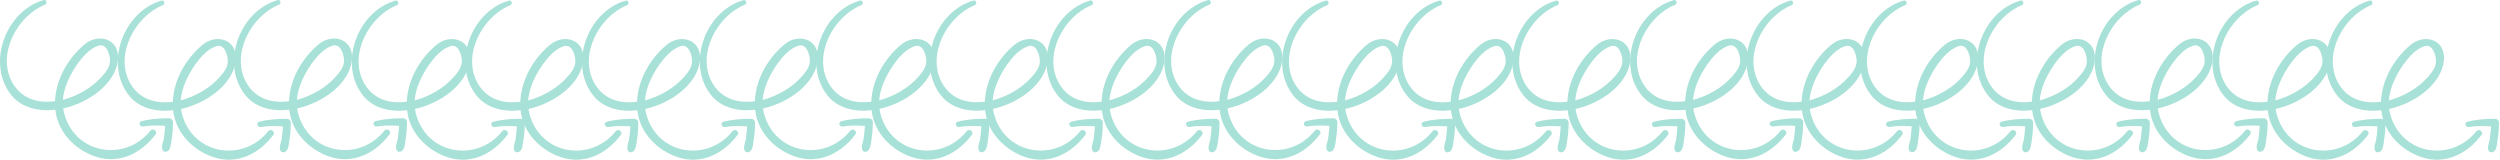 <svg width="908" height="58" viewBox="0 0 908 58" fill="none" xmlns="http://www.w3.org/2000/svg">
<path d="M899.521 47.553C890.357 59.112 872.385 56.252 868.219 41.833C867.981 41.118 867.862 40.284 867.743 39.569C877.384 37.424 886.786 30.393 887.619 21.933C888.333 14.306 880.597 12.042 875.479 16.332C869.41 21.456 865.125 28.963 864.768 36.947C858.579 37.781 852.509 36.113 849.177 30.036C843.583 19.788 851.081 5.964 861.078 1.913C862.15 1.555 861.673 -0.113 860.602 0.244C846.796 4.177 839.655 23.482 849.058 34.921C852.747 39.331 858.698 40.761 864.887 40.045C865.72 48.149 872.028 54.584 879.526 57.086C888.214 59.946 896.188 55.776 901.306 48.983C902.139 47.91 900.354 46.6 899.521 47.553ZM872.861 23.482C874.765 20.86 877.265 17.881 880.478 16.809C883.572 15.736 884.644 20.026 884.763 21.933C884.882 24.316 883.215 26.461 881.668 28.129C878.455 31.823 873.099 35.041 867.624 36.471C867.981 31.823 870.243 27.295 872.861 23.482Z" fill="#A7E1D7"/>
<path d="M906.186 43.144C902.854 43.144 899.402 43.383 896.189 44.217C894.88 44.574 895.474 46.362 896.784 46.123C899.402 45.647 902.14 45.766 904.758 45.885C904.639 47.434 904.52 49.102 904.282 50.651C904.044 51.843 903.211 53.631 903.925 54.822C904.282 55.418 904.877 55.418 905.472 55.18C906.9 54.584 906.9 52.081 907.138 50.771C907.495 48.626 907.614 46.6 907.614 44.455C907.614 43.74 906.9 43.144 906.186 43.144Z" fill="#A7E1D7"/>
<path d="M858.293 47.553C849.128 59.112 831.157 56.252 826.991 41.833C826.753 41.118 826.634 40.284 826.515 39.569C836.155 37.424 845.558 30.393 846.391 21.933C847.105 14.306 839.369 12.042 834.251 16.332C828.181 21.456 823.897 28.963 823.54 36.947C817.351 37.781 811.281 36.113 807.948 30.036C802.355 19.788 809.853 5.964 819.85 1.913C820.921 1.555 820.445 -0.113 819.374 0.244C805.568 4.177 798.427 23.482 807.829 34.921C811.519 39.331 817.47 40.761 823.659 40.045C824.492 48.149 830.8 54.584 838.298 57.086C846.986 59.946 854.96 55.776 860.078 48.983C860.911 47.91 859.126 46.6 858.293 47.553ZM831.633 23.482C833.537 20.86 836.036 17.881 839.25 16.809C842.344 15.736 843.415 20.026 843.534 21.933C843.653 24.316 841.987 26.461 840.44 28.129C837.227 31.823 831.871 35.041 826.396 36.471C826.753 31.823 829.014 27.295 831.633 23.482Z" fill="#A7E1D7"/>
<path d="M864.958 43.144C861.625 43.144 858.174 43.383 854.96 44.217C853.651 44.574 854.246 46.362 855.555 46.123C858.174 45.647 860.911 45.766 863.53 45.885C863.411 47.434 863.292 49.102 863.054 50.651C862.815 51.843 861.982 53.631 862.696 54.822C863.054 55.418 863.649 55.418 864.244 55.18C865.672 54.584 865.672 52.081 865.91 50.771C866.267 48.626 866.386 46.6 866.386 44.455C866.386 43.74 865.672 43.144 864.958 43.144Z" fill="#A7E1D7"/>
<path d="M815.509 47.358C806.345 58.917 788.373 56.058 784.208 41.639C783.97 40.924 783.851 40.09 783.732 39.374C793.372 37.23 802.774 30.199 803.607 21.738C804.322 14.111 796.585 11.847 791.468 16.137C785.398 21.261 781.113 28.769 780.756 36.753C774.567 37.587 768.497 35.919 765.165 29.841C759.571 19.593 767.069 5.77 777.067 1.718C778.138 1.361 777.662 -0.308 776.591 0.05C762.785 3.983 755.644 23.287 765.046 34.727C768.735 39.136 774.686 40.566 780.875 39.851C781.708 47.954 788.016 54.389 795.514 56.892C804.202 59.752 812.177 55.581 817.294 48.788C818.128 47.716 816.342 46.405 815.509 47.358ZM788.849 23.287C790.754 20.666 793.253 17.686 796.466 16.614C799.561 15.541 800.632 19.831 800.751 21.738C800.87 24.121 799.204 26.266 797.656 27.935C794.443 31.629 789.087 34.846 783.613 36.276C783.97 31.629 786.231 27.101 788.849 23.287Z" fill="#A7E1D7"/>
<path d="M822.173 42.95C818.841 42.95 815.389 43.188 812.176 44.022C810.867 44.379 811.462 46.167 812.771 45.929C815.39 45.452 818.127 45.571 820.745 45.69C820.626 47.239 820.507 48.907 820.269 50.457C820.031 51.648 819.198 53.436 819.912 54.627C820.269 55.223 820.864 55.223 821.459 54.985C822.888 54.389 822.888 51.887 823.126 50.576C823.483 48.431 823.602 46.405 823.602 44.26C823.602 43.545 822.887 42.95 822.173 42.95Z" fill="#A7E1D7"/>
<path d="M772.725 47.535C763.56 59.094 745.589 56.234 741.423 41.816C741.185 41.1 741.066 40.266 740.947 39.551C750.587 37.406 759.99 30.376 760.823 21.915C761.537 14.288 753.801 12.024 748.683 16.314C742.613 21.438 738.329 28.946 737.971 36.929C731.783 37.764 725.713 36.095 722.38 30.018C716.786 19.77 724.285 5.947 734.282 1.895C735.353 1.538 734.877 -0.131 733.806 0.227C720 4.159 712.859 23.464 722.261 34.904C725.951 39.313 731.902 40.743 738.091 40.028C738.924 48.131 745.232 54.566 752.729 57.068C761.418 59.928 769.392 55.758 774.51 48.965C775.343 47.893 773.557 46.582 772.725 47.535ZM746.065 23.464C747.969 20.843 750.468 17.863 753.682 16.791C756.776 15.718 757.847 20.008 757.966 21.915C758.085 24.298 756.419 26.443 754.872 28.111C751.658 31.805 746.303 35.023 740.828 36.453C741.185 31.805 743.446 27.277 746.065 23.464Z" fill="#A7E1D7"/>
<path d="M779.39 43.127C776.057 43.127 772.606 43.365 769.392 44.199C768.083 44.556 768.678 46.344 769.988 46.106C772.606 45.629 775.343 45.748 777.962 45.867C777.843 47.416 777.724 49.084 777.486 50.634C777.248 51.825 776.414 53.613 777.129 54.804C777.486 55.4 778.081 55.4 778.676 55.162C780.104 54.566 780.104 52.064 780.342 50.753C780.699 48.608 780.818 46.582 780.818 44.437C780.818 43.722 780.104 43.127 779.39 43.127Z" fill="#A7E1D7"/>
<path d="M730.33 47.535C721.165 59.094 703.194 56.234 699.028 41.816C698.79 41.1 698.671 40.266 698.552 39.551C708.192 37.406 717.595 30.376 718.428 21.915C719.142 14.288 711.406 12.024 706.288 16.314C700.218 21.438 695.934 28.946 695.577 36.929C689.388 37.764 683.318 36.095 679.985 30.018C674.392 19.77 681.89 5.947 691.887 1.895C692.958 1.538 692.482 -0.131 691.411 0.227C677.605 4.159 670.464 23.464 679.866 34.904C683.556 39.313 689.507 40.743 695.696 40.028C696.529 48.131 702.837 54.566 710.335 57.068C719.023 59.928 726.997 55.758 732.115 48.965C732.948 47.893 731.163 46.582 730.33 47.535ZM703.67 23.464C705.574 20.843 708.073 17.863 711.287 16.791C714.381 15.718 715.452 20.008 715.571 21.915C715.69 24.298 714.024 26.443 712.477 28.111C709.264 31.805 703.908 35.023 698.433 36.453C698.79 31.805 701.051 27.277 703.67 23.464Z" fill="#A7E1D7"/>
<path d="M736.995 43.127C733.662 43.127 730.211 43.365 726.997 44.199C725.688 44.556 726.283 46.344 727.593 46.106C730.211 45.629 732.948 45.748 735.567 45.867C735.448 47.416 735.329 49.084 735.091 50.634C734.853 51.825 734.02 53.613 734.734 54.804C735.091 55.4 735.686 55.4 736.281 55.162C737.709 54.566 737.709 52.064 737.947 50.753C738.304 48.608 738.423 46.582 738.423 44.437C738.423 43.722 737.709 43.127 736.995 43.127Z" fill="#A7E1D7"/>
<path d="M689.102 47.535C679.938 59.094 661.966 56.234 657.8 41.816C657.562 41.1 657.443 40.266 657.324 39.551C666.965 37.406 676.367 30.376 677.2 21.915C677.914 14.288 670.178 12.024 665.06 16.314C658.991 21.438 654.706 28.946 654.349 36.929C648.16 37.764 642.09 36.095 638.758 30.018C633.164 19.77 640.662 5.947 650.659 1.895C651.731 1.538 651.254 -0.131 650.183 0.227C636.377 4.159 629.236 23.464 638.639 34.904C642.328 39.313 648.279 40.743 654.468 40.028C655.301 48.131 661.609 54.566 669.107 57.068C677.795 59.928 685.769 55.758 690.887 48.965C691.72 47.893 689.935 46.582 689.102 47.535ZM662.442 23.464C664.346 20.843 666.846 17.863 670.059 16.791C673.153 15.718 674.225 20.008 674.344 21.915C674.463 24.298 672.796 26.443 671.249 28.111C668.036 31.805 662.68 35.023 657.205 36.453C657.562 31.805 659.824 27.277 662.442 23.464Z" fill="#A7E1D7"/>
<path d="M695.767 43.127C692.434 43.127 688.983 43.365 685.769 44.199C684.46 44.556 685.055 46.344 686.364 46.106C688.983 45.629 691.72 45.748 694.339 45.867C694.22 47.416 694.101 49.084 693.862 50.634C693.624 51.825 692.791 53.613 693.505 54.804C693.862 55.4 694.458 55.4 695.053 55.162C696.481 54.566 696.481 52.064 696.719 50.753C697.076 48.608 697.195 46.582 697.195 44.437C697.195 43.722 696.481 43.127 695.767 43.127Z" fill="#A7E1D7"/>
<path d="M646.803 47.376C637.639 58.935 619.667 56.075 615.502 41.656C615.264 40.941 615.145 40.107 615.026 39.392C624.666 37.247 634.068 30.216 634.901 21.756C635.616 14.129 627.879 11.865 622.762 16.155C616.692 21.279 612.407 28.787 612.05 36.77C605.861 37.605 599.791 35.936 596.459 29.859C590.865 19.611 598.363 5.788 608.361 1.736C609.432 1.378 608.956 -0.29 607.885 0.068C594.079 4 586.937 23.305 596.34 34.745C600.029 39.154 605.98 40.584 612.169 39.869C613.002 47.972 619.31 54.407 626.808 56.909C635.496 59.769 643.47 55.599 648.588 48.806C649.422 47.733 647.636 46.423 646.803 47.376ZM620.143 23.305C622.048 20.683 624.547 17.704 627.76 16.632C630.855 15.559 631.926 19.849 632.045 21.756C632.164 24.139 630.498 26.284 628.95 27.952C625.737 31.646 620.381 34.864 614.907 36.294C615.264 31.646 617.525 27.118 620.143 23.305Z" fill="#A7E1D7"/>
<path d="M653.468 42.967C650.136 42.967 646.684 43.205 643.471 44.039C642.162 44.397 642.757 46.184 644.066 45.946C646.684 45.469 649.422 45.589 652.04 45.708C651.921 47.257 651.802 48.925 651.564 50.474C651.326 51.666 650.493 53.453 651.207 54.645C651.564 55.241 652.159 55.241 652.754 55.002C654.183 54.407 654.183 51.904 654.421 50.593C654.778 48.448 654.896 46.423 654.896 44.278C654.896 43.563 654.182 42.967 653.468 42.967Z" fill="#A7E1D7"/>
<path d="M604.019 47.553C594.855 59.112 576.883 56.252 572.718 41.833C572.48 41.118 572.361 40.284 572.241 39.569C581.882 37.424 591.284 30.393 592.117 21.933C592.831 14.306 585.095 12.042 579.978 16.332C573.908 21.456 569.623 28.963 569.266 36.947C563.077 37.781 557.007 36.113 553.675 30.036C548.081 19.788 555.579 5.964 565.577 1.913C566.648 1.555 566.172 -0.113 565.1 0.244C551.294 4.177 544.153 23.482 553.556 34.921C557.245 39.331 563.196 40.761 569.385 40.045C570.218 48.149 576.526 54.584 584.024 57.086C592.712 59.946 600.686 55.776 605.804 48.983C606.637 47.91 604.852 46.6 604.019 47.553ZM577.359 23.482C579.264 20.86 581.763 17.881 584.976 16.809C588.071 15.736 589.142 20.026 589.261 21.933C589.38 24.316 587.714 26.461 586.166 28.129C582.953 31.823 577.597 35.041 572.122 36.471C572.48 31.823 574.741 27.295 577.359 23.482Z" fill="#A7E1D7"/>
<path d="M610.684 43.144C607.351 43.144 603.9 43.383 600.686 44.217C599.377 44.574 599.972 46.362 601.282 46.123C603.9 45.647 606.637 45.766 609.256 45.885C609.137 47.434 609.018 49.102 608.78 50.651C608.542 51.843 607.709 53.631 608.423 54.822C608.78 55.418 609.375 55.418 609.97 55.18C611.398 54.584 611.398 52.081 611.636 50.771C611.993 48.626 612.112 46.6 612.112 44.455C612.112 43.74 611.398 43.144 610.684 43.144Z" fill="#A7E1D7"/>
<path d="M561.624 47.553C552.46 59.112 534.488 56.252 530.323 41.833C530.085 41.118 529.966 40.284 529.847 39.569C539.487 37.424 548.889 30.393 549.722 21.933C550.437 14.306 542.7 12.042 537.583 16.332C531.513 21.456 527.228 28.963 526.871 36.947C520.682 37.781 514.612 36.113 511.28 30.036C505.686 19.788 513.184 5.964 523.182 1.913C524.253 1.555 523.777 -0.113 522.706 0.244C508.9 4.177 501.759 23.482 511.161 34.921C514.85 39.331 520.801 40.761 526.99 40.045C527.823 48.149 534.131 54.584 541.629 57.086C550.317 59.946 558.292 55.776 563.409 48.983C564.243 47.91 562.457 46.6 561.624 47.553ZM534.964 23.482C536.869 20.86 539.368 17.881 542.581 16.809C545.676 15.736 546.747 20.026 546.866 21.933C546.985 24.316 545.319 26.461 543.771 28.129C540.558 31.823 535.202 35.041 529.728 36.471C530.085 31.823 532.346 27.295 534.964 23.482Z" fill="#A7E1D7"/>
<path d="M568.289 43.144C564.957 43.144 561.505 43.383 558.292 44.217C556.983 44.574 557.577 46.362 558.887 46.123C561.505 45.647 564.243 45.766 566.861 45.885C566.742 47.434 566.623 49.102 566.385 50.651C566.147 51.843 565.314 53.631 566.028 54.822C566.385 55.418 566.98 55.418 567.575 55.18C569.003 54.584 569.003 52.081 569.241 50.771C569.598 48.626 569.717 46.6 569.717 44.455C569.717 43.74 569.003 43.144 568.289 43.144Z" fill="#A7E1D7"/>
<path d="M520.395 47.553C511.231 59.112 493.259 56.252 489.094 41.833C488.856 41.118 488.737 40.284 488.618 39.569C498.258 37.424 507.661 30.393 508.494 21.933C509.208 14.306 501.472 12.042 496.354 16.332C490.284 21.456 485.999 28.963 485.642 36.947C479.453 37.781 473.384 36.113 470.051 30.036C464.457 19.788 471.955 5.964 481.953 1.913C483.024 1.555 482.548 -0.113 481.477 0.244C467.671 4.177 460.53 23.482 469.932 34.921C473.622 39.331 479.573 40.761 485.761 40.045C486.595 48.149 492.902 54.584 500.4 57.086C509.089 59.946 517.063 55.776 522.18 48.983C523.014 47.91 521.228 46.6 520.395 47.553ZM493.736 23.482C495.64 20.86 498.139 17.881 501.353 16.809C504.447 15.736 505.518 20.026 505.637 21.933C505.756 24.316 504.09 26.461 502.543 28.129C499.329 31.823 493.974 35.041 488.499 36.471C488.856 31.823 491.117 27.295 493.736 23.482Z" fill="#A7E1D7"/>
<path d="M527.06 43.144C523.728 43.144 520.276 43.383 517.063 44.217C515.754 44.574 516.348 46.362 517.658 46.123C520.276 45.647 523.014 45.766 525.632 45.885C525.513 47.434 525.394 49.102 525.156 50.651C524.918 51.843 524.085 53.631 524.799 54.822C525.156 55.418 525.751 55.418 526.346 55.18C527.774 54.584 527.774 52.081 528.012 50.771C528.369 48.626 528.488 46.6 528.488 44.455C528.488 43.74 527.774 43.144 527.06 43.144Z" fill="#A7E1D7"/>
<path d="M477.612 47.358C468.448 58.917 450.476 56.058 446.311 41.639C446.073 40.924 445.954 40.09 445.835 39.374C455.475 37.23 464.878 30.199 465.711 21.738C466.425 14.111 458.689 11.847 453.571 16.137C447.501 21.261 443.216 28.769 442.859 36.753C436.67 37.587 430.601 35.919 427.268 29.841C421.674 19.593 429.172 5.77 439.17 1.718C440.241 1.361 439.765 -0.308 438.694 0.05C424.888 3.983 417.747 23.287 427.149 34.727C430.839 39.136 436.789 40.566 442.978 39.851C443.811 47.954 450.119 54.389 457.617 56.892C466.306 59.752 474.28 55.581 479.397 48.788C480.231 47.716 478.445 46.405 477.612 47.358ZM450.952 23.287C452.857 20.666 455.356 17.686 458.57 16.614C461.664 15.541 462.735 19.831 462.854 21.738C462.973 24.121 461.307 26.266 459.76 27.935C456.546 31.629 451.191 34.846 445.716 36.276C446.073 31.629 448.334 27.101 450.952 23.287Z" fill="#A7E1D7"/>
<path d="M484.277 42.95C480.944 42.95 477.493 43.188 474.279 44.022C472.97 44.379 473.565 46.167 474.874 45.929C477.493 45.452 480.23 45.571 482.849 45.69C482.73 47.239 482.611 48.907 482.372 50.457C482.134 51.648 481.301 53.436 482.015 54.627C482.372 55.223 482.968 55.223 483.563 54.985C484.991 54.389 484.991 51.887 485.229 50.576C485.586 48.431 485.705 46.405 485.705 44.26C485.705 43.545 484.991 42.95 484.277 42.95Z" fill="#A7E1D7"/>
<path d="M434.828 47.535C425.663 59.094 407.692 56.234 403.526 41.816C403.288 41.1 403.169 40.266 403.05 39.551C412.691 37.406 422.093 30.376 422.926 21.915C423.64 14.288 415.904 12.024 410.786 16.314C404.716 21.438 400.432 28.946 400.075 36.929C393.886 37.764 387.816 36.095 384.484 30.018C378.89 19.77 386.388 5.947 396.385 1.895C397.456 1.538 396.98 -0.131 395.909 0.227C382.103 4.159 374.962 23.464 384.364 34.904C388.054 39.313 394.005 40.743 400.194 40.028C401.027 48.131 407.335 54.566 414.833 57.068C423.521 59.928 431.495 55.758 436.613 48.965C437.446 47.893 435.661 46.582 434.828 47.535ZM408.168 23.464C410.072 20.843 412.572 17.863 415.785 16.791C418.879 15.718 419.951 20.008 420.069 21.915C420.188 24.298 418.522 26.443 416.975 28.111C413.762 31.805 408.406 35.023 402.931 36.453C403.288 31.805 405.55 27.277 408.168 23.464Z" fill="#A7E1D7"/>
<path d="M441.492 43.127C438.16 43.127 434.708 43.365 431.495 44.199C430.186 44.556 430.781 46.344 432.09 46.106C434.708 45.629 437.446 45.748 440.064 45.867C439.945 47.416 439.826 49.084 439.588 50.634C439.35 51.825 438.517 53.613 439.231 54.804C439.588 55.4 440.183 55.4 440.778 55.162C442.207 54.566 442.207 52.064 442.445 50.753C442.802 48.608 442.92 46.582 442.92 44.437C442.92 43.722 442.206 43.127 441.492 43.127Z" fill="#A7E1D7"/>
<path d="M392.433 47.535C383.269 59.094 365.297 56.234 361.131 41.816C360.893 41.1 360.774 40.266 360.655 39.551C370.296 37.406 379.698 30.376 380.531 21.915C381.245 14.288 373.509 12.024 368.391 16.314C362.322 21.438 358.037 28.946 357.68 36.929C351.491 37.764 345.421 36.095 342.089 30.018C336.495 19.77 343.993 5.947 353.99 1.895C355.061 1.538 354.585 -0.131 353.514 0.227C339.708 4.159 332.567 23.464 341.97 34.904C345.659 39.313 351.61 40.743 357.799 40.028C358.632 48.131 364.94 54.566 372.438 57.068C381.126 59.928 389.1 55.758 394.218 48.965C395.051 47.893 393.266 46.582 392.433 47.535ZM365.773 23.464C367.677 20.843 370.177 17.863 373.39 16.791C376.484 15.718 377.556 20.008 377.675 21.915C377.794 24.298 376.127 26.443 374.58 28.111C371.367 31.805 366.011 35.023 360.536 36.453C360.893 31.805 363.155 27.277 365.773 23.464Z" fill="#A7E1D7"/>
<path d="M399.097 43.127C395.765 43.127 392.313 43.365 389.1 44.199C387.791 44.556 388.386 46.344 389.695 46.106C392.314 45.629 395.051 45.748 397.669 45.867C397.55 47.416 397.431 49.084 397.193 50.634C396.955 51.825 396.122 53.613 396.836 54.804C397.193 55.4 397.788 55.4 398.383 55.162C399.812 54.566 399.812 52.064 400.05 50.753C400.407 48.608 400.526 46.582 400.526 44.437C400.526 43.722 399.811 43.127 399.097 43.127Z" fill="#A7E1D7"/>
<path d="M351.205 47.535C342.04 59.094 324.069 56.234 319.903 41.816C319.665 41.1 319.546 40.266 319.427 39.551C329.067 37.406 338.47 30.376 339.303 21.915C340.017 14.288 332.281 12.024 327.163 16.314C321.093 21.438 316.809 28.946 316.452 36.929C310.263 37.764 304.193 36.095 300.86 30.018C295.267 19.77 302.765 5.947 312.762 1.895C313.833 1.538 313.357 -0.131 312.286 0.227C298.48 4.159 291.339 23.464 300.741 34.904C304.431 39.313 310.382 40.743 316.571 40.028C317.404 48.131 323.712 54.566 331.21 57.068C339.898 59.928 347.872 55.758 352.99 48.965C353.823 47.893 352.038 46.582 351.205 47.535ZM324.545 23.464C326.449 20.843 328.948 17.863 332.162 16.791C335.256 15.718 336.327 20.008 336.446 21.915C336.565 24.298 334.899 26.443 333.352 28.111C330.139 31.805 324.783 35.023 319.308 36.453C319.665 31.805 321.926 27.277 324.545 23.464Z" fill="#A7E1D7"/>
<path d="M357.869 43.127C354.537 43.127 351.085 43.365 347.872 44.199C346.563 44.556 347.158 46.344 348.467 46.106C351.086 45.629 353.823 45.748 356.441 45.867C356.322 47.416 356.203 49.084 355.965 50.634C355.727 51.825 354.894 53.613 355.608 54.804C355.965 55.4 356.56 55.4 357.156 55.162C358.584 54.566 358.584 52.064 358.822 50.753C359.179 48.608 359.298 46.582 359.298 44.437C359.298 43.722 358.584 43.127 357.869 43.127Z" fill="#A7E1D7"/>
<path d="M308.906 47.376C299.742 58.935 281.77 56.075 277.604 41.656C277.366 40.941 277.247 40.107 277.128 39.392C286.769 37.247 296.171 30.216 297.004 21.756C297.718 14.129 289.982 11.865 284.864 16.155C278.795 21.279 274.51 28.787 274.153 36.77C267.964 37.605 261.894 35.936 258.562 29.859C252.968 19.611 260.466 5.788 270.463 1.736C271.535 1.378 271.058 -0.29 269.987 0.068C256.181 4 249.04 23.305 258.443 34.745C262.132 39.154 268.083 40.584 274.272 39.869C275.105 47.972 281.413 54.407 288.911 56.909C297.599 59.769 305.573 55.599 310.691 48.806C311.524 47.733 309.739 46.423 308.906 47.376ZM282.246 23.305C284.15 20.683 286.65 17.704 289.863 16.632C292.957 15.559 294.029 19.849 294.148 21.756C294.267 24.139 292.6 26.284 291.053 27.952C287.84 31.646 282.484 34.864 277.009 36.294C277.366 31.646 279.628 27.118 282.246 23.305Z" fill="#A7E1D7"/>
<path d="M315.571 42.967C312.239 42.967 308.787 43.205 305.574 44.039C304.265 44.397 304.86 46.184 306.169 45.946C308.787 45.469 311.525 45.589 314.143 45.708C314.024 47.257 313.905 48.925 313.667 50.474C313.429 51.666 312.596 53.453 313.31 54.645C313.667 55.241 314.262 55.241 314.857 55.002C316.286 54.407 316.286 51.904 316.524 50.593C316.881 48.448 316.999 46.423 316.999 44.278C316.999 43.563 316.285 42.967 315.571 42.967Z" fill="#A7E1D7"/>
<path d="M266.122 47.553C256.958 59.112 238.986 56.252 234.821 41.833C234.583 41.118 234.464 40.284 234.345 39.569C243.985 37.424 253.388 30.393 254.221 21.933C254.935 14.306 247.199 12.042 242.081 16.332C236.011 21.456 231.726 28.963 231.369 36.947C225.18 37.781 219.111 36.113 215.778 30.036C210.184 19.788 217.682 5.964 227.68 1.913C228.751 1.555 228.275 -0.113 227.204 0.244C213.398 4.177 206.257 23.482 215.659 34.921C219.349 39.331 225.299 40.761 231.488 40.045C232.321 48.149 238.629 54.584 246.127 57.086C254.816 59.946 262.79 55.776 267.907 48.983C268.741 47.91 266.955 46.6 266.122 47.553ZM239.462 23.482C241.367 20.86 243.866 17.881 247.08 16.809C250.174 15.736 251.245 20.026 251.364 21.933C251.483 24.316 249.817 26.461 248.27 28.129C245.056 31.823 239.701 35.041 234.226 36.471C234.583 31.823 236.844 27.295 239.462 23.482Z" fill="#A7E1D7"/>
<path d="M272.787 43.144C269.454 43.144 266.003 43.383 262.789 44.217C261.48 44.574 262.075 46.362 263.385 46.123C266.003 45.647 268.74 45.766 271.359 45.885C271.24 47.434 271.121 49.102 270.883 50.651C270.645 51.843 269.812 53.631 270.526 54.822C270.883 55.418 271.478 55.418 272.073 55.18C273.501 54.584 273.501 52.081 273.739 50.771C274.096 48.626 274.215 46.6 274.215 44.455C274.215 43.74 273.501 43.144 272.787 43.144Z" fill="#A7E1D7"/>
<path d="M223.727 47.553C214.563 59.112 196.591 56.252 192.426 41.833C192.188 41.118 192.069 40.284 191.95 39.569C201.59 37.424 210.992 30.393 211.826 21.933C212.54 14.306 204.804 12.042 199.686 16.332C193.616 21.456 189.331 28.963 188.974 36.947C182.785 37.781 176.716 36.113 173.383 30.036C167.789 19.788 175.287 5.964 185.285 1.913C186.356 1.555 185.88 -0.113 184.809 0.244C171.003 4.177 163.862 23.482 173.264 34.921C176.954 39.331 182.904 40.761 189.093 40.045C189.926 48.149 196.234 54.584 203.732 57.086C212.421 59.946 220.395 55.776 225.512 48.983C226.346 47.91 224.56 46.6 223.727 47.553ZM197.067 23.482C198.972 20.86 201.471 17.881 204.685 16.809C207.779 15.736 208.85 20.026 208.969 21.933C209.088 24.316 207.422 26.461 205.875 28.129C202.661 31.823 197.306 35.041 191.831 36.471C192.188 31.823 194.449 27.295 197.067 23.482Z" fill="#A7E1D7"/>
<path d="M230.391 43.144C227.059 43.144 223.607 43.383 220.394 44.217C219.085 44.574 219.68 46.362 220.989 46.123C223.608 45.647 226.345 45.766 228.963 45.885C228.844 47.434 228.725 49.102 228.487 50.651C228.249 51.843 227.416 53.631 228.13 54.822C228.487 55.418 229.082 55.418 229.677 55.18C231.106 54.584 231.106 52.081 231.344 50.771C231.701 48.626 231.82 46.6 231.82 44.455C231.82 43.74 231.105 43.144 230.391 43.144Z" fill="#A7E1D7"/>
<path d="M182.499 47.553C173.335 59.112 155.363 56.252 151.198 41.833C150.96 41.118 150.841 40.284 150.722 39.569C160.362 37.424 169.764 30.393 170.597 21.933C171.312 14.306 163.575 12.042 158.458 16.332C152.388 21.456 148.103 28.963 147.746 36.947C141.557 37.781 135.487 36.113 132.155 30.036C126.561 19.788 134.059 5.964 144.057 1.913C145.128 1.555 144.652 -0.113 143.581 0.244C129.775 4.177 122.634 23.482 132.036 34.921C135.725 39.331 141.676 40.761 147.865 40.045C148.698 48.149 155.006 54.584 162.504 57.086C171.192 59.946 179.167 55.776 184.284 48.983C185.118 47.91 183.332 46.6 182.499 47.553ZM155.839 23.482C157.744 20.86 160.243 17.881 163.456 16.809C166.551 15.736 167.622 20.026 167.741 21.933C167.86 24.316 166.194 26.461 164.646 28.129C161.433 31.823 156.077 35.041 150.603 36.471C150.96 31.823 153.221 27.295 155.839 23.482Z" fill="#A7E1D7"/>
<path d="M189.164 43.144C185.832 43.144 182.38 43.383 179.167 44.217C177.858 44.574 178.452 46.362 179.762 46.123C182.38 45.647 185.118 45.766 187.736 45.885C187.617 47.434 187.498 49.102 187.26 50.651C187.022 51.843 186.189 53.631 186.903 54.822C187.26 55.418 187.855 55.418 188.45 55.18C189.878 54.584 189.878 52.081 190.116 50.771C190.473 48.626 190.592 46.6 190.592 44.455C190.592 43.74 189.878 43.144 189.164 43.144Z" fill="#A7E1D7"/>
<path d="M139.715 47.358C130.551 58.917 112.579 56.058 108.414 41.639C108.176 40.924 108.057 40.09 107.938 39.374C117.578 37.23 126.98 30.199 127.813 21.738C128.528 14.111 120.791 11.847 115.674 16.137C109.604 21.261 105.319 28.769 104.962 36.753C98.773 37.587 92.703 35.919 89.371 29.841C83.777 19.593 91.275 5.77 101.273 1.718C102.344 1.361 101.868 -0.308 100.796 0.05C86.99 3.983 79.85 23.287 89.252 34.727C92.941 39.136 98.892 40.566 105.081 39.851C105.914 47.954 112.222 54.389 119.72 56.892C128.408 59.752 136.382 55.581 141.5 48.788C142.334 47.716 140.548 46.405 139.715 47.358ZM113.055 23.287C114.96 20.666 117.459 17.686 120.672 16.614C123.767 15.541 124.838 19.831 124.957 21.738C125.076 24.121 123.41 26.266 121.862 27.935C118.649 31.629 113.293 34.846 107.819 36.276C108.176 31.629 110.437 27.101 113.055 23.287Z" fill="#A7E1D7"/>
<path d="M146.38 42.95C143.047 42.95 139.596 43.188 136.382 44.022C135.073 44.379 135.668 46.167 136.977 45.929C139.596 45.452 142.333 45.571 144.952 45.69C144.833 47.239 144.714 48.907 144.476 50.457C144.237 51.648 143.404 53.436 144.118 54.627C144.476 55.223 145.071 55.223 145.666 54.985C147.094 54.389 147.094 51.887 147.332 50.576C147.689 48.431 147.808 46.405 147.808 44.26C147.808 43.545 147.094 42.95 146.38 42.95Z" fill="#A7E1D7"/>
<path d="M97.517 47.553C88.353 59.112 70.381 56.252 66.215 41.833C65.977 41.118 65.858 40.284 65.739 39.569C75.38 37.424 84.782 30.393 85.615 21.933C86.329 14.306 78.593 12.042 73.475 16.332C67.406 21.456 63.121 28.963 62.764 36.947C56.575 37.781 50.505 36.113 47.173 30.036C41.579 19.788 49.077 5.964 59.074 1.913C60.145 1.555 59.669 -0.113 58.598 0.244C44.792 4.177 37.651 23.482 47.054 34.921C50.743 39.331 56.694 40.761 62.883 40.045C63.716 48.149 70.024 54.584 77.522 57.086C86.21 59.946 94.184 55.776 99.302 48.983C100.135 47.91 98.35 46.6 97.517 47.553ZM70.857 23.482C72.761 20.86 75.261 17.881 78.474 16.809C81.568 15.736 82.64 20.026 82.759 21.933C82.878 24.316 81.211 26.461 79.664 28.129C76.451 31.823 71.095 35.041 65.62 36.471C65.977 31.823 68.239 27.295 70.857 23.482Z" fill="#A7E1D7"/>
<path d="M104.181 43.144C100.849 43.144 97.397 43.383 94.184 44.217C92.875 44.574 93.47 46.362 94.779 46.123C97.398 45.647 100.135 45.766 102.753 45.885C102.634 47.434 102.515 49.102 102.277 50.651C102.039 51.843 101.206 53.631 101.92 54.822C102.277 55.418 102.872 55.418 103.467 55.18C104.896 54.584 104.896 52.081 105.134 50.771C105.491 48.626 105.61 46.6 105.61 44.455C105.61 43.74 104.895 43.144 104.181 43.144Z" fill="#A7E1D7"/>
<path d="M54.733 47.358C45.569 58.917 27.597 56.058 23.431 41.639C23.193 40.924 23.074 40.09 22.955 39.374C32.596 37.23 41.998 30.199 42.831 21.738C43.545 14.111 35.809 11.847 30.691 16.137C24.622 21.261 20.337 28.769 19.98 36.753C13.791 37.587 7.721 35.919 4.389 29.841C-1.205 19.593 6.293 5.77 16.29 1.718C17.361 1.361 16.885 -0.308 15.814 0.05C2.008 3.983 -5.133 23.287 4.27 34.727C7.959 39.136 13.91 40.566 20.099 39.851C20.932 47.954 27.24 54.389 34.738 56.892C43.426 59.752 51.4 55.581 56.518 48.788C57.351 47.716 55.566 46.405 54.733 47.358ZM28.073 23.287C29.977 20.666 32.477 17.686 35.69 16.614C38.784 15.541 39.856 19.831 39.974 21.738C40.093 24.121 38.427 26.266 36.88 27.935C33.667 31.629 28.311 34.846 22.836 36.276C23.193 31.629 25.455 27.101 28.073 23.287Z" fill="#A7E1D7"/>
<path d="M61.397 42.95C58.065 42.95 54.613 43.188 51.4 44.022C50.091 44.379 50.686 46.167 51.995 45.929C54.614 45.452 57.351 45.571 59.969 45.69C59.85 47.239 59.731 48.907 59.493 50.457C59.255 51.648 58.422 53.436 59.136 54.627C59.493 55.223 60.088 55.223 60.684 54.985C62.112 54.389 62.112 51.887 62.35 50.576C62.707 48.431 62.826 46.405 62.826 44.26C62.826 43.545 62.111 42.95 61.397 42.95Z" fill="#A7E1D7"/>
</svg>
